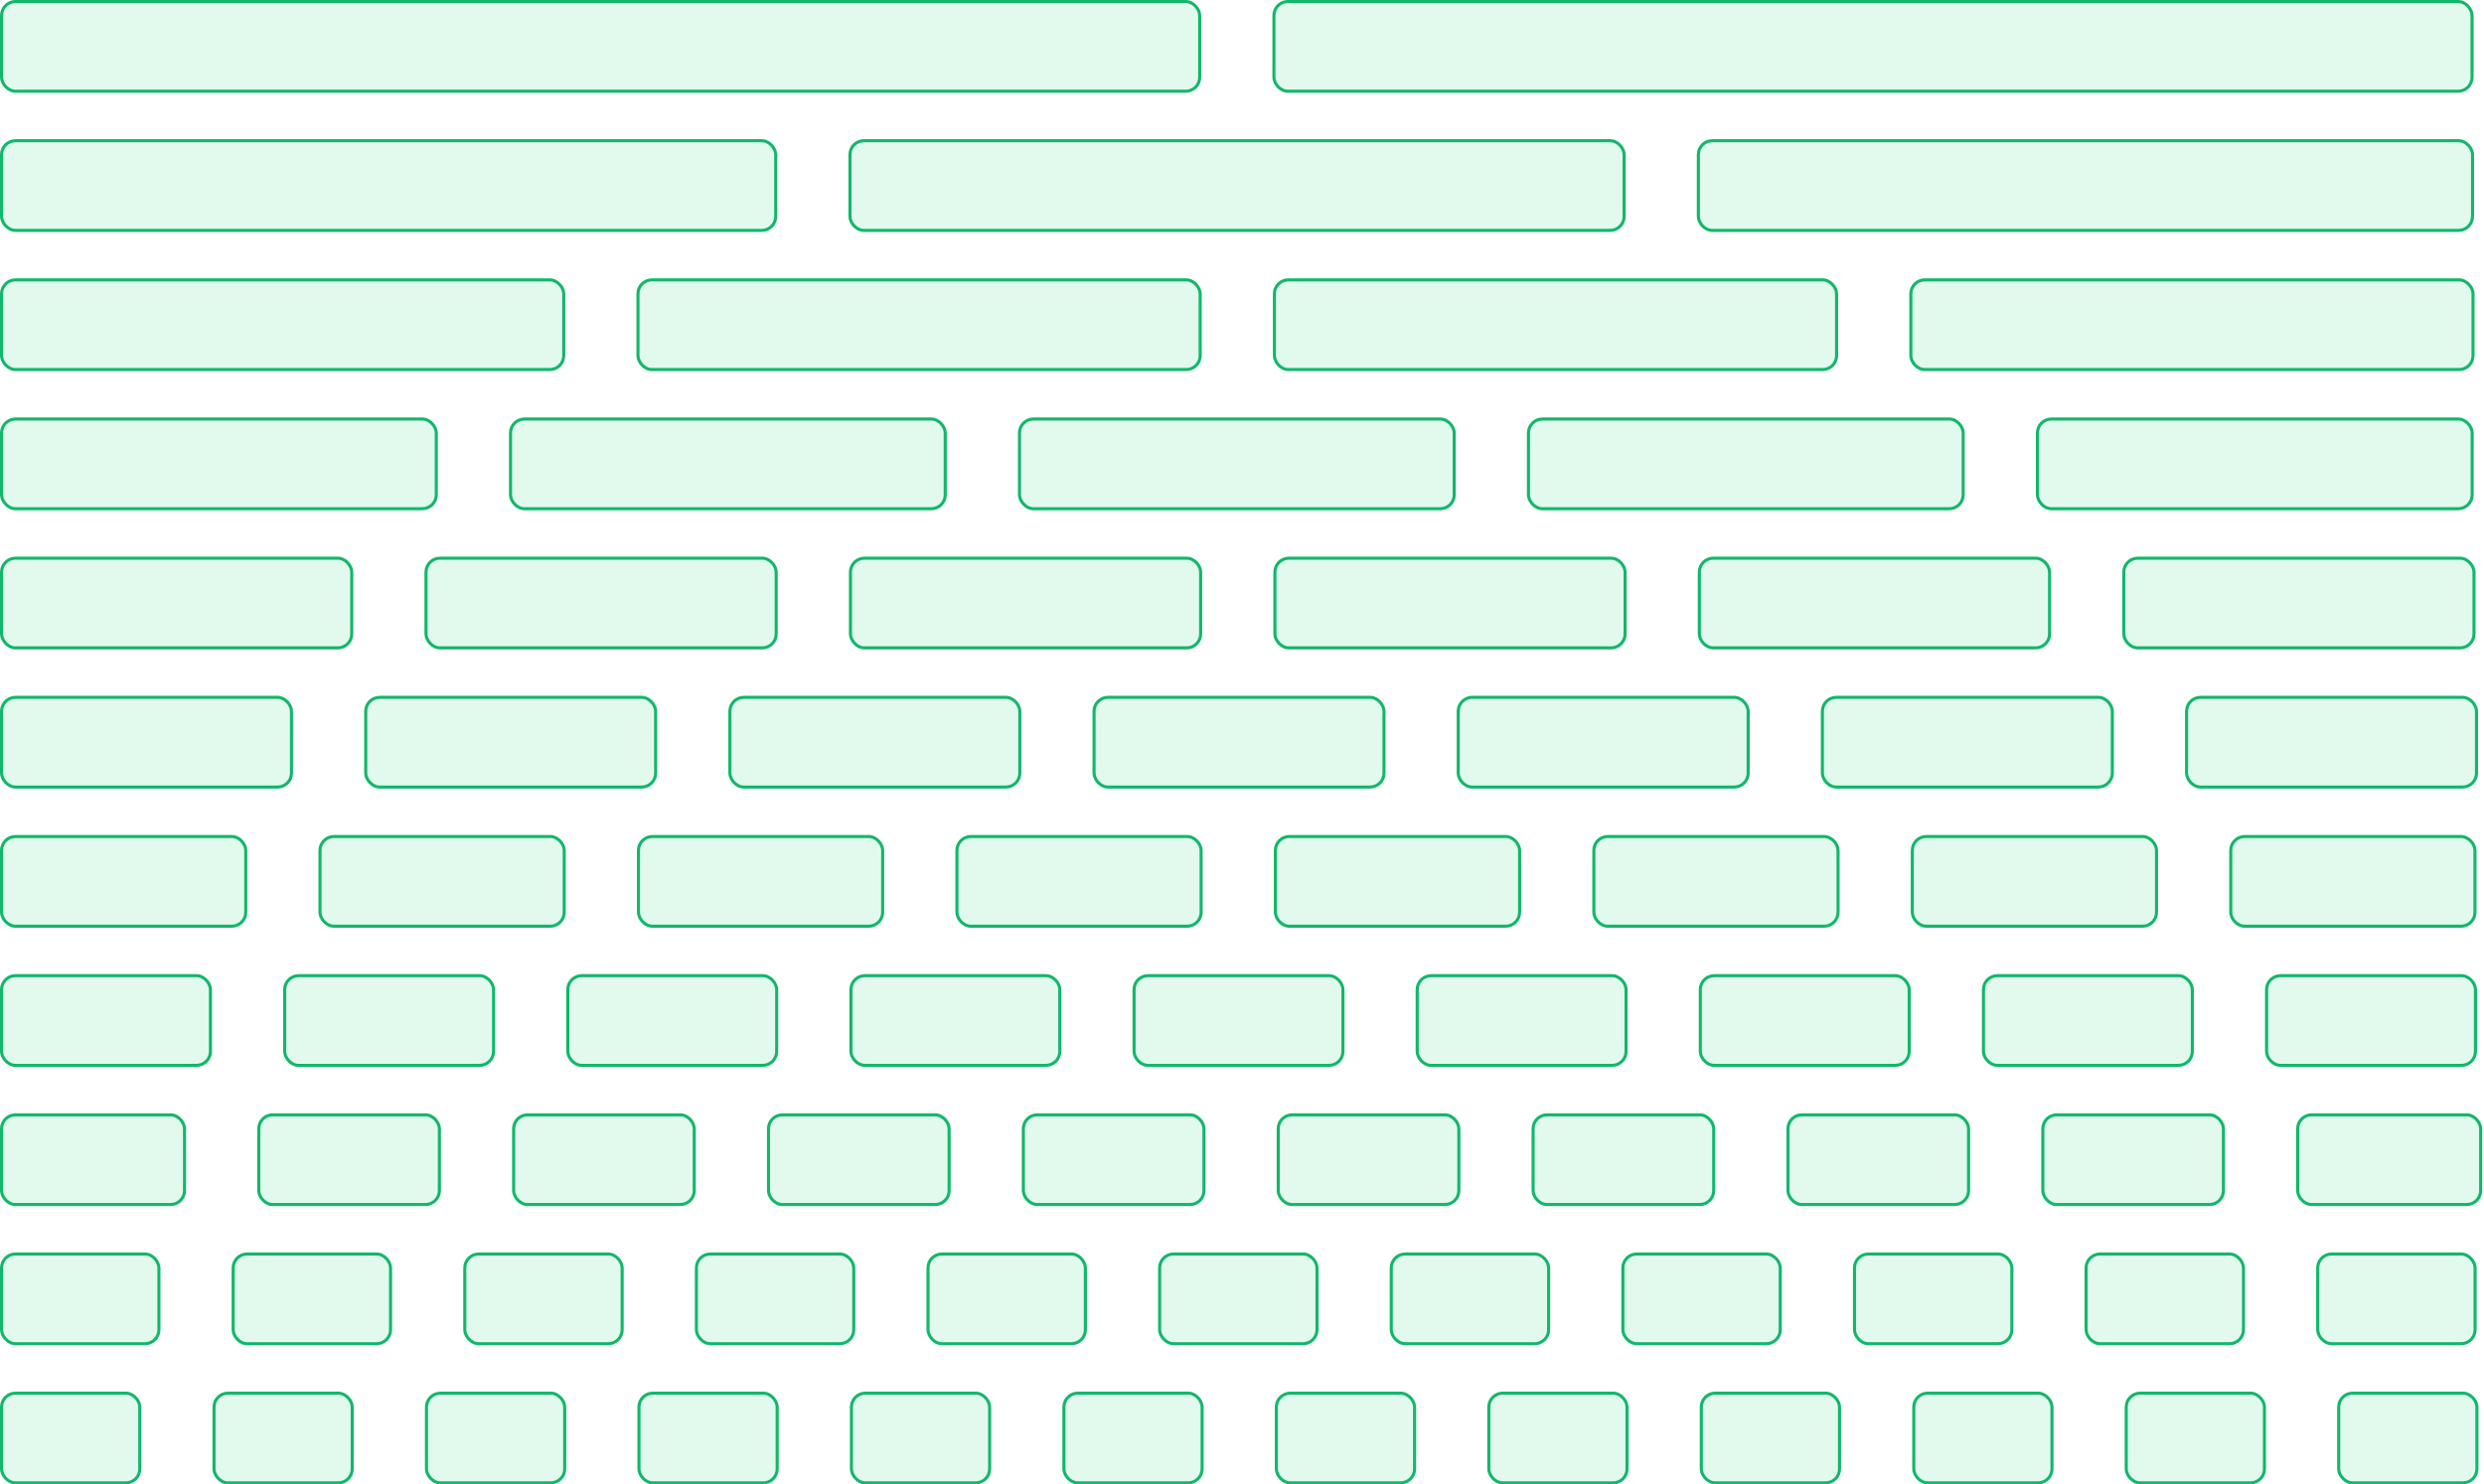 <svg width="803" height="480" viewBox="0 0 803 480" fill="none" xmlns="http://www.w3.org/2000/svg">
<rect x="0.5" y="450.5" width="44.684" height="29" rx="4.5" fill="#6CE9A6" fill-opacity="0.2" stroke="#12B76A"/>
<rect x="0.5" y="405.5" width="50.874" height="29" rx="4.5" fill="#6CE9A6" fill-opacity="0.2" stroke="#12B76A"/>
<rect x="0.5" y="360.5" width="59.151" height="29" rx="4.5" fill="#6CE9A6" fill-opacity="0.2" stroke="#12B76A"/>
<rect x="0.5" y="315.5" width="67.527" height="29" rx="4.5" fill="#6CE9A6" fill-opacity="0.2" stroke="#12B76A"/>
<rect x="0.5" y="270.5" width="78.948" height="29" rx="4.5" fill="#6CE9A6" fill-opacity="0.2" stroke="#12B76A"/>
<rect x="0.5" y="225.5" width="93.725" height="29" rx="4.5" fill="#6CE9A6" fill-opacity="0.2" stroke="#12B76A"/>
<rect x="0.5" y="180.5" width="113.211" height="29" rx="4.5" fill="#6CE9A6" fill-opacity="0.2" stroke="#12B76A"/>
<rect x="0.5" y="135.5" width="140.534" height="29" rx="4.5" fill="#6CE9A6" fill-opacity="0.2" stroke="#12B76A"/>
<rect x="0.5" y="90.5" width="181.738" height="29" rx="4.5" fill="#6CE9A6" fill-opacity="0.2" stroke="#12B76A"/>
<rect x="0.5" y="45.5" width="250.264" height="29" rx="4.5" fill="#6CE9A6" fill-opacity="0.2" stroke="#12B76A"/>
<rect x="0.5" y="0.5" width="387.318" height="29" rx="4.5" fill="#6CE9A6" fill-opacity="0.2" stroke="#12B76A"/>
<rect x="275.237" y="450.5" width="44.684" height="29" rx="4.5" fill="#6CE9A6" fill-opacity="0.2" stroke="#12B76A"/>
<rect x="299.998" y="405.5" width="50.874" height="29" rx="4.5" fill="#6CE9A6" fill-opacity="0.2" stroke="#12B76A"/>
<rect x="330.82" y="360.5" width="58.39" height="29" rx="4.5" fill="#6CE9A6" fill-opacity="0.2" stroke="#12B76A"/>
<rect x="366.606" y="315.5" width="67.527" height="29" rx="4.5" fill="#6CE9A6" fill-opacity="0.2" stroke="#12B76A"/>
<rect x="412.291" y="270.5" width="78.948" height="29" rx="4.5" fill="#6CE9A6" fill-opacity="0.2" stroke="#12B76A"/>
<rect x="471.399" y="225.5" width="93.725" height="29" rx="4.5" fill="#6CE9A6" fill-opacity="0.2" stroke="#12B76A"/>
<rect x="549.344" y="180.5" width="113.211" height="29" rx="4.5" fill="#6CE9A6" fill-opacity="0.2" stroke="#12B76A"/>
<rect x="658.637" y="135.5" width="140.534" height="29" rx="4.5" fill="#6CE9A6" fill-opacity="0.2" stroke="#12B76A"/>
<rect x="549.975" y="450.5" width="44.684" height="29" rx="4.5" fill="#6CE9A6" fill-opacity="0.2" stroke="#12B76A"/>
<rect x="599.496" y="405.5" width="50.874" height="29" rx="4.5" fill="#6CE9A6" fill-opacity="0.2" stroke="#12B76A"/>
<rect x="660.379" y="360.5" width="58.39" height="29" rx="4.5" fill="#6CE9A6" fill-opacity="0.2" stroke="#12B76A"/>
<rect x="732.713" y="315.5" width="67.527" height="29" rx="4.5" fill="#6CE9A6" fill-opacity="0.2" stroke="#12B76A"/>
<rect x="137.869" y="450.5" width="44.684" height="29" rx="4.5" fill="#6CE9A6" fill-opacity="0.2" stroke="#12B76A"/>
<rect x="150.249" y="405.5" width="50.874" height="29" rx="4.5" fill="#6CE9A6" fill-opacity="0.2" stroke="#12B76A"/>
<rect x="166.041" y="360.5" width="58.39" height="29" rx="4.5" fill="#6CE9A6" fill-opacity="0.2" stroke="#12B76A"/>
<rect x="183.553" y="315.5" width="67.527" height="29" rx="4.5" fill="#6CE9A6" fill-opacity="0.2" stroke="#12B76A"/>
<rect x="206.396" y="270.5" width="78.948" height="29" rx="4.5" fill="#6CE9A6" fill-opacity="0.2" stroke="#12B76A"/>
<rect x="235.95" y="225.5" width="93.725" height="29" rx="4.5" fill="#6CE9A6" fill-opacity="0.2" stroke="#12B76A"/>
<rect x="274.922" y="180.5" width="113.211" height="29" rx="4.5" fill="#6CE9A6" fill-opacity="0.2" stroke="#12B76A"/>
<rect x="329.568" y="135.5" width="140.534" height="29" rx="4.5" fill="#6CE9A6" fill-opacity="0.2" stroke="#12B76A"/>
<rect x="411.975" y="90.5" width="181.738" height="29" rx="4.5" fill="#6CE9A6" fill-opacity="0.2" stroke="#12B76A"/>
<rect x="549.028" y="45.5" width="250.264" height="29" rx="4.5" fill="#6CE9A6" fill-opacity="0.2" stroke="#12B76A"/>
<rect x="412.606" y="450.5" width="44.684" height="29" rx="4.5" fill="#6CE9A6" fill-opacity="0.2" stroke="#12B76A"/>
<rect x="449.747" y="405.5" width="50.874" height="29" rx="4.5" fill="#6CE9A6" fill-opacity="0.2" stroke="#12B76A"/>
<rect x="495.599" y="360.5" width="58.39" height="29" rx="4.5" fill="#6CE9A6" fill-opacity="0.2" stroke="#12B76A"/>
<rect x="549.66" y="315.5" width="67.527" height="29" rx="4.5" fill="#6CE9A6" fill-opacity="0.2" stroke="#12B76A"/>
<rect x="618.187" y="270.5" width="78.948" height="29" rx="4.5" fill="#6CE9A6" fill-opacity="0.2" stroke="#12B76A"/>
<rect x="706.849" y="225.5" width="93.725" height="29" rx="4.5" fill="#6CE9A6" fill-opacity="0.2" stroke="#12B76A"/>
<rect x="687.343" y="450.5" width="44.684" height="29" rx="4.5" fill="#6CE9A6" fill-opacity="0.2" stroke="#12B76A"/>
<rect x="749.245" y="405.5" width="50.874" height="29" rx="4.5" fill="#6CE9A6" fill-opacity="0.2" stroke="#12B76A"/>
<rect x="69.184" y="450.5" width="44.684" height="29" rx="4.5" fill="#6CE9A6" fill-opacity="0.2" stroke="#12B76A"/>
<rect x="75.374" y="405.5" width="50.874" height="29" rx="4.5" fill="#6CE9A6" fill-opacity="0.2" stroke="#12B76A"/>
<rect x="83.651" y="360.5" width="58.39" height="29" rx="4.5" fill="#6CE9A6" fill-opacity="0.2" stroke="#12B76A"/>
<rect x="92.027" y="315.5" width="67.527" height="29" rx="4.5" fill="#6CE9A6" fill-opacity="0.2" stroke="#12B76A"/>
<rect x="103.448" y="270.5" width="78.948" height="29" rx="4.5" fill="#6CE9A6" fill-opacity="0.2" stroke="#12B76A"/>
<rect x="118.225" y="225.5" width="93.725" height="29" rx="4.5" fill="#6CE9A6" fill-opacity="0.2" stroke="#12B76A"/>
<rect x="137.711" y="180.5" width="113.211" height="29" rx="4.5" fill="#6CE9A6" fill-opacity="0.2" stroke="#12B76A"/>
<rect x="165.034" y="135.5" width="140.534" height="29" rx="4.5" fill="#6CE9A6" fill-opacity="0.2" stroke="#12B76A"/>
<rect x="206.238" y="90.5" width="181.738" height="29" rx="4.5" fill="#6CE9A6" fill-opacity="0.2" stroke="#12B76A"/>
<rect x="274.764" y="45.5" width="250.264" height="29" rx="4.5" fill="#6CE9A6" fill-opacity="0.2" stroke="#12B76A"/>
<rect x="411.817" y="0.5" width="387.318" height="29" rx="4.5" fill="#6CE9A6" fill-opacity="0.2" stroke="#12B76A"/>
<rect x="343.922" y="450.5" width="44.684" height="29" rx="4.5" fill="#6CE9A6" fill-opacity="0.2" stroke="#12B76A"/>
<rect x="374.873" y="405.5" width="50.874" height="29" rx="4.5" fill="#6CE9A6" fill-opacity="0.2" stroke="#12B76A"/>
<rect x="413.21" y="360.5" width="58.39" height="29" rx="4.5" fill="#6CE9A6" fill-opacity="0.2" stroke="#12B76A"/>
<rect x="458.133" y="315.5" width="67.527" height="29" rx="4.5" fill="#6CE9A6" fill-opacity="0.2" stroke="#12B76A"/>
<rect x="515.239" y="270.5" width="78.948" height="29" rx="4.5" fill="#6CE9A6" fill-opacity="0.2" stroke="#12B76A"/>
<rect x="589.124" y="225.5" width="93.725" height="29" rx="4.5" fill="#6CE9A6" fill-opacity="0.2" stroke="#12B76A"/>
<rect x="686.555" y="180.5" width="113.211" height="29" rx="4.5" fill="#6CE9A6" fill-opacity="0.2" stroke="#12B76A"/>
<rect x="618.659" y="450.5" width="44.684" height="29" rx="4.5" fill="#6CE9A6" fill-opacity="0.2" stroke="#12B76A"/>
<rect x="674.371" y="405.5" width="50.874" height="29" rx="4.5" fill="#6CE9A6" fill-opacity="0.2" stroke="#12B76A"/>
<rect x="742.768" y="360.5" width="59.151" height="29" rx="4.5" fill="#6CE9A6" fill-opacity="0.2" stroke="#12B76A"/>
<rect x="206.553" y="450.5" width="44.684" height="29" rx="4.5" fill="#6CE9A6" fill-opacity="0.2" stroke="#12B76A"/>
<rect x="225.124" y="405.5" width="50.874" height="29" rx="4.5" fill="#6CE9A6" fill-opacity="0.2" stroke="#12B76A"/>
<rect x="248.43" y="360.5" width="58.39" height="29" rx="4.5" fill="#6CE9A6" fill-opacity="0.2" stroke="#12B76A"/>
<rect x="275.08" y="315.5" width="67.527" height="29" rx="4.5" fill="#6CE9A6" fill-opacity="0.2" stroke="#12B76A"/>
<rect x="309.343" y="270.5" width="78.948" height="29" rx="4.5" fill="#6CE9A6" fill-opacity="0.2" stroke="#12B76A"/>
<rect x="353.675" y="225.5" width="93.725" height="29" rx="4.5" fill="#6CE9A6" fill-opacity="0.2" stroke="#12B76A"/>
<rect x="412.133" y="180.5" width="113.211" height="29" rx="4.5" fill="#6CE9A6" fill-opacity="0.2" stroke="#12B76A"/>
<rect x="494.103" y="135.5" width="140.534" height="29" rx="4.5" fill="#6CE9A6" fill-opacity="0.2" stroke="#12B76A"/>
<rect x="617.713" y="90.5" width="181.738" height="29" rx="4.5" fill="#6CE9A6" fill-opacity="0.2" stroke="#12B76A"/>
<rect x="481.29" y="450.5" width="44.684" height="29" rx="4.5" fill="#6CE9A6" fill-opacity="0.2" stroke="#12B76A"/>
<rect x="524.622" y="405.5" width="50.874" height="29" rx="4.5" fill="#6CE9A6" fill-opacity="0.2" stroke="#12B76A"/>
<rect x="577.989" y="360.5" width="58.39" height="29" rx="4.5" fill="#6CE9A6" fill-opacity="0.2" stroke="#12B76A"/>
<rect x="641.186" y="315.5" width="67.527" height="29" rx="4.5" fill="#6CE9A6" fill-opacity="0.2" stroke="#12B76A"/>
<rect x="721.134" y="270.5" width="78.948" height="29" rx="4.5" fill="#6CE9A6" fill-opacity="0.2" stroke="#12B76A"/>
<rect x="756.028" y="450.5" width="44.684" height="29" rx="4.5" fill="#6CE9A6" fill-opacity="0.2" stroke="#12B76A"/>
</svg>

